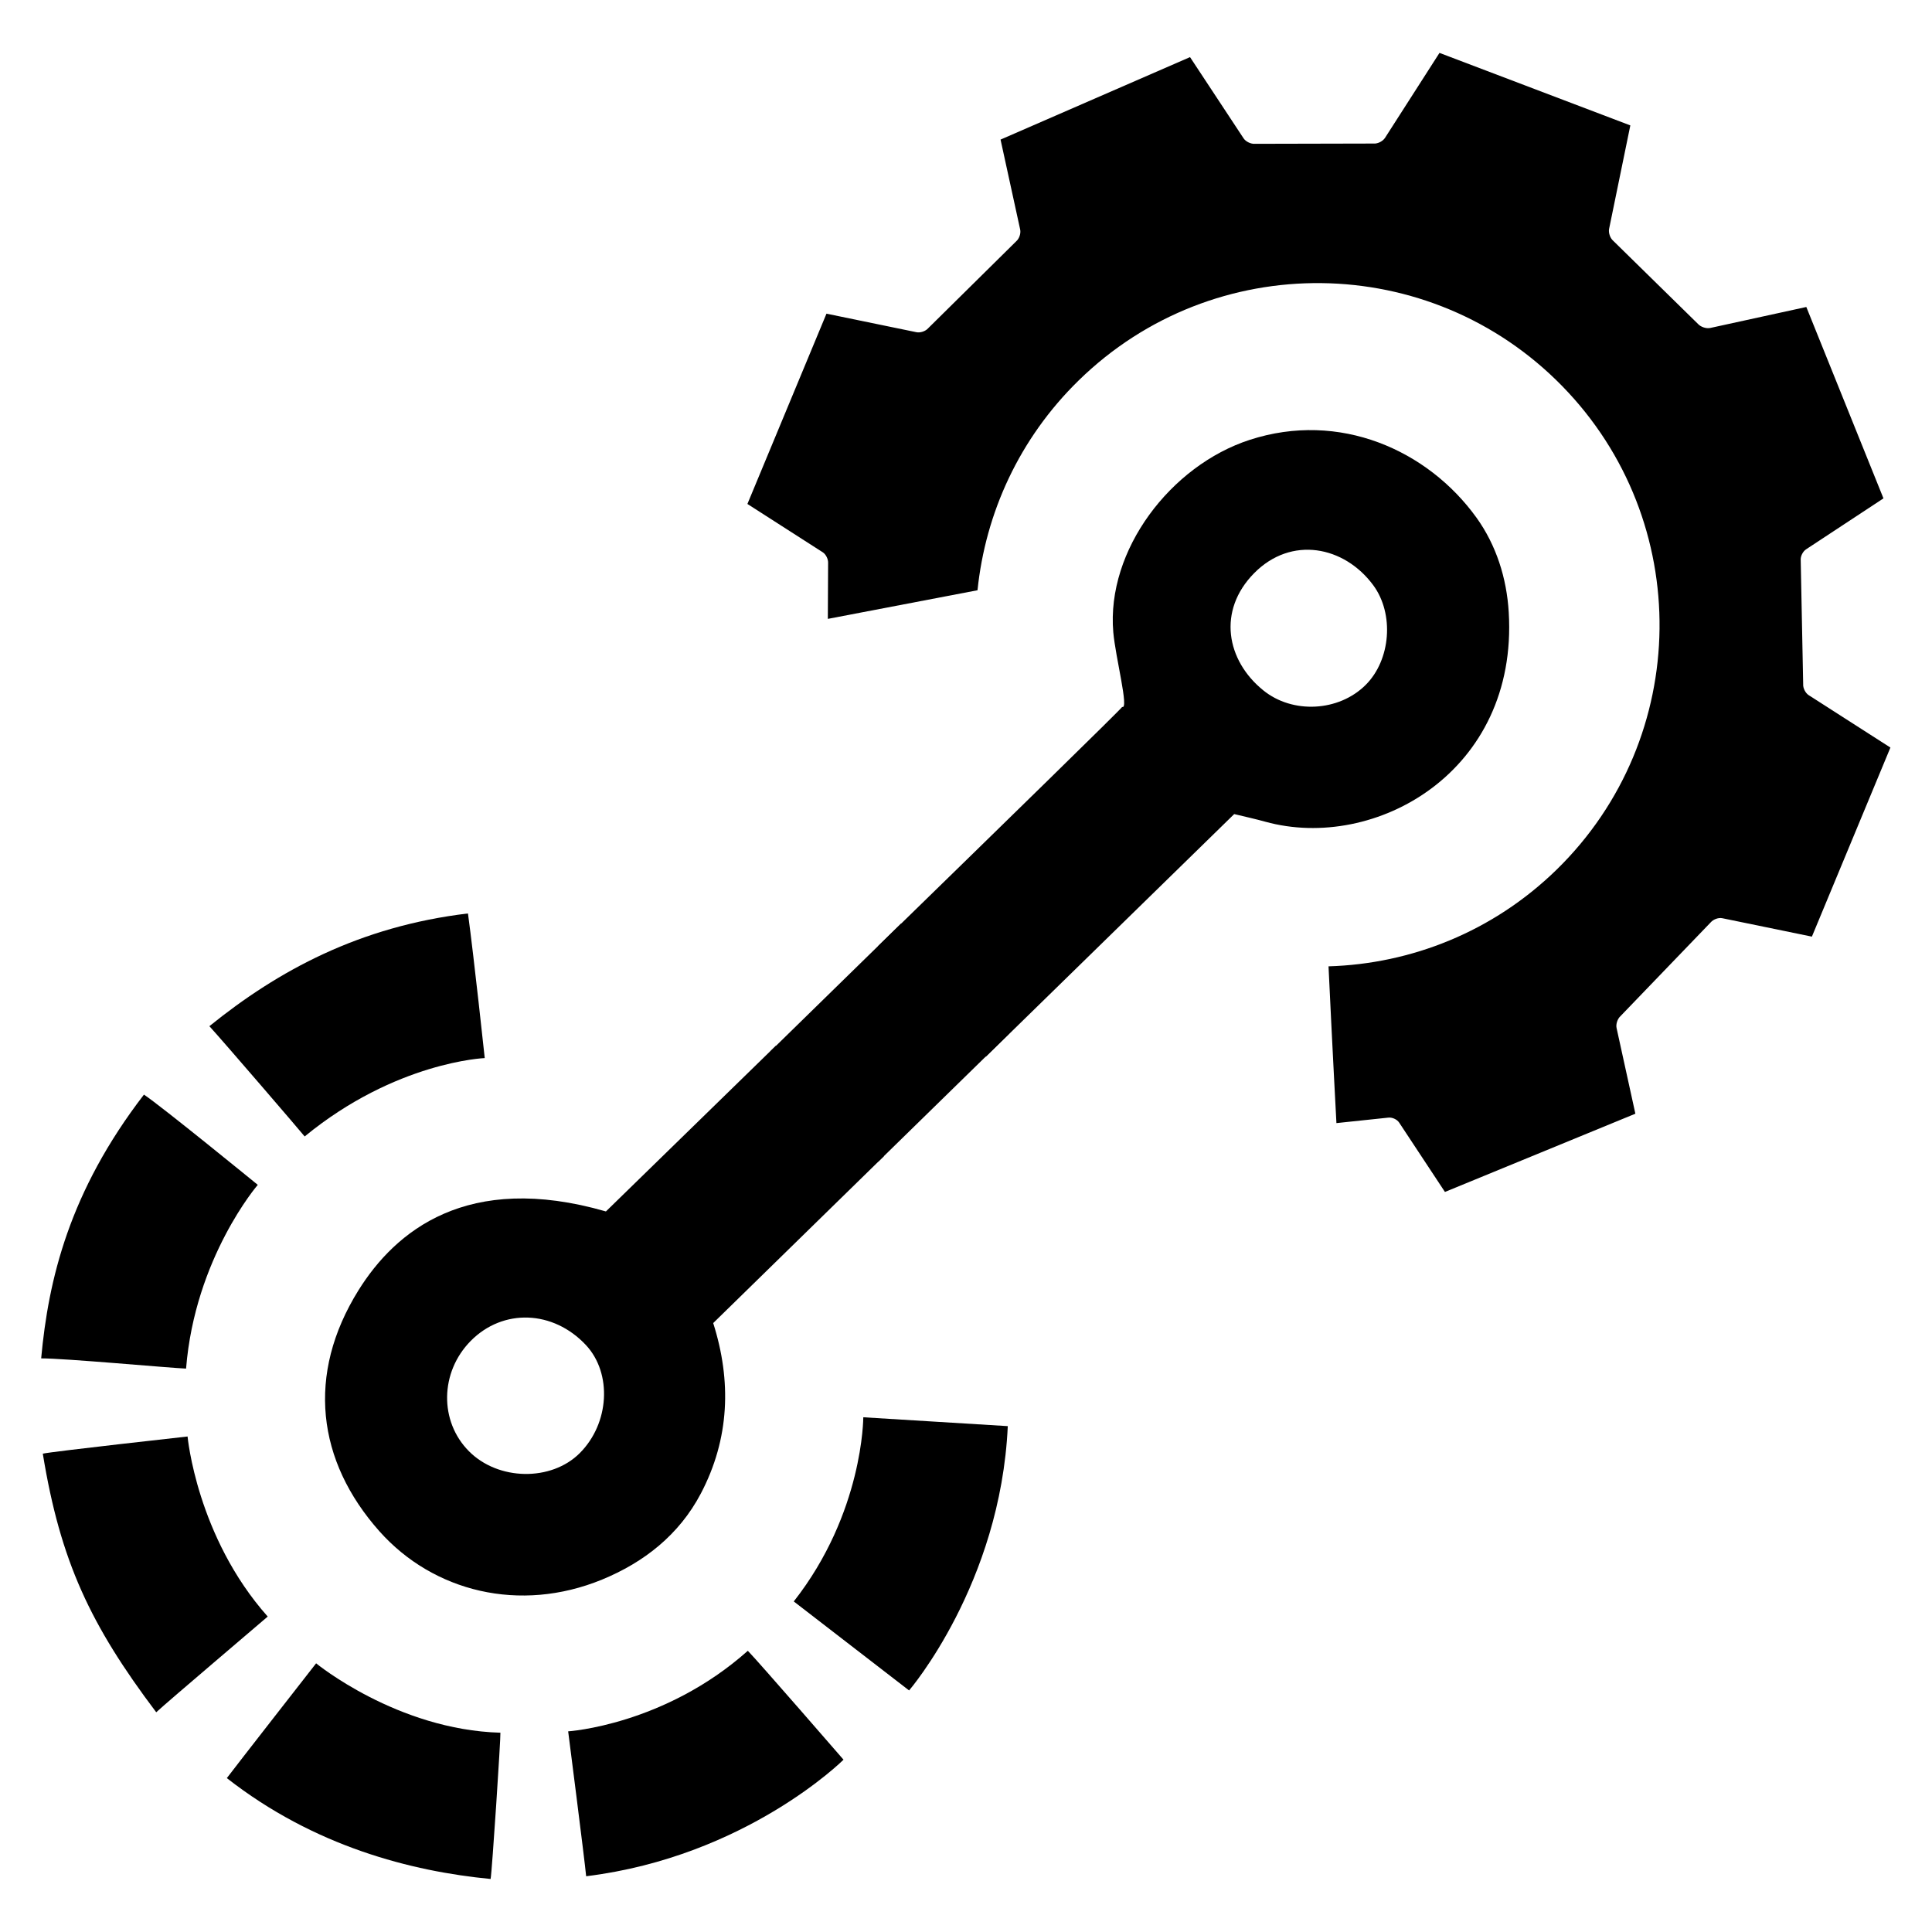 <?xml version="1.0" encoding="utf-8"?>
<!-- Generator: Adobe Illustrator 19.0.0, SVG Export Plug-In . SVG Version: 6.00 Build 0)  -->
<svg version="1.1" id="Ebene_1" xmlns="http://www.w3.org/2000/svg" xmlns:xlink="http://www.w3.org/1999/xlink" x="0px" y="0px"
	 viewBox="0 0 1417.3 1417.3" style="enable-background:new 0 0 1417.3 1417.3;" xml:space="preserve">
<style type="text/css">
	.st0{display:none;fill:#FFFFFF;stroke:#000000;stroke-miterlimit:10;}
	.st1{fill-rule:evenodd;clip-rule:evenodd;fill:none;}
	.st2{fill-rule:evenodd;clip-rule:evenodd;}
</style>
<rect x="678.7" y="680.5" class="st0" width="56.3" height="56.3"/>
<path class="st1" d="M425.3,1066c-20.9,20.9-59.8,20.3-81.3-1.4c-21.8-21.9-21.3-58,1.3-80.9c23.7-24,60.5-22.7,84.6,3.1
	C449.2,1007.6,447.1,1044.2,425.3,1066z"/>
<path class="st2" d="M916.7,322.7c-57.8,18.8-105.2,80.8-100,141.1c1.6,18.4,11.7,56.9,6.5,54.8c-0.5,1.3-84.3,83.1-179.2,175.6
	l79.2,81c60.7-59.3,121.3-118.5,182.2-178c9.2,2.2,16,3.7,22.8,5.6c80.4,22.2,185.6-36.5,178.6-153.6c-1.5-25.2-9.2-49.3-23.7-69.5
	C1047.4,330.2,982.7,301.2,916.7,322.7z M1007.4,429.3c15.5,21,12.9,54.8-5.6,73.2c-19.7,19.6-53.6,21.4-75.1,3.9
	c-27-21.8-33.9-58.4-6.6-86C947.3,392.9,986.1,400.5,1007.4,429.3z"/>
<path class="st2" d="M569.2,767.1c-45.9,44.7-90.1,87.8-124.7,121.6c-102-29.4-154.6,14.7-181.5,57.8
	c-38.5,61.8-30.5,125.3,15.4,176.9c39.5,44.3,102.9,60.1,163.2,35.4c30.9-12.7,56.6-32.9,72.5-63.1c21.2-40.3,22.6-82.7,9.1-125.1
	c41.9-41,83.5-81.6,125.2-122.4L569.2,767.1z M425.3,1066c-20.9,20.9-59.8,20.3-81.3-1.4c-21.8-21.9-21.3-58,1.3-80.9
	c23.7-24,60.5-22.7,84.6,3.1C449.2,1007.6,447.1,1044.2,425.3,1066z"/>
<rect x="585.6" y="708.4" transform="matrix(0.715 -0.699 0.699 0.715 -348.777 674.11)" class="st2" width="134.2" height="113.2"/>
<path d="M1325.1,225.2l-70.5,15.4c-2.9,0.6-6.8-0.7-8.8-2.8l-62.4-61.2c-2.2-1.9-3.5-5.7-3-8.6l15.6-76l-140-53.2l-40,62.4
	c-1.6,2.4-5.2,4.3-8.1,4.1l-87.4,0.2c-2.9,0.2-6.6-1.6-8.2-4l-39.3-59.6l-139,60.5l14.4,66c0.6,2.9-0.7,6.7-2.9,8.6l-64.6,63.8
	c-1.9,2.2-5.8,3.5-8.6,2.9l-66-13.6l-58,139.6l55.2,35.4c2.4,1.5,4.2,5.2,4,8.1l-0.2,40.8l109.8-21c5.8-56.4,30.5-111.2,74.2-153.9
	c99-96.8,257.8-95,354.7,4.1c96.8,99,95,257.9-4,354.7c-46.8,45.7-106.9,69.2-167.4,71c2.7,57.5,5.8,115,5.8,115l37.9-4
	c2.9-0.4,6.5,1.2,8.1,3.6l33.6,50.9l139.7-57.4l-13.8-62.9c-0.6-2.8,0.7-6.7,2.8-8.6l66.3-68.9c1.9-2.2,5.7-3.6,8.5-3l65.7,13.5
	l57.6-138.7l-59.9-38.4c-2.4-1.5-4.3-5.2-4.1-8.1l-1.8-90.8c-0.3-2.9,1.5-6.5,3.9-8.1l56.8-37.4L1325.1,225.2z"/>
<path d="M343.3,670.1c-79.5,9.5-139.1,41.8-189.7,82.7c10.7,11.7,66.7,76.9,69.9,80.9c66.8-54.9,132.1-57.5,132.1-57.5
	S347.8,703.3,343.3,670.1z"/>
<path d="M105.6,803c-54.8,71.2-70.1,135.6-75.4,193.5c16.8-0.1,94.1,7,106.3,7.5c6.5-81.3,52.6-134.8,52.6-134.8
	S118.3,811.4,105.6,803z"/>
<path d="M31.4,1066.4c6.9-1.6,106.2-12.6,106.2-12.6s6.7,73.5,58.8,132.1c-6.3,5.5-71.9,61.1-81.8,70.2
	C66.5,1192.3,44.3,1145.6,31.4,1066.4z"/>
<path d="M231.9,1220.2c0,0-60.2,77.1-65.5,84.2c64,50.1,135.3,68.4,193.5,74c1.1-5.6,7.5-104.3,7.2-107.3
	C291.3,1269,231.9,1220.2,231.9,1220.2z"/>
<path d="M416.8,1270.1c0,0,70.5-4.5,131.8-59.1c8.1,8.3,70.2,79.9,70.2,79.9s-71.3,71-188.8,85.5
	C428.9,1364.5,416.8,1270.1,416.8,1270.1z"/>
<path d="M582.3,1174.8c51.1-65,51-135.1,51-135.1s87.2,5.3,106,6.5c-5.3,115.9-72.4,193.9-72.4,193.9S587.5,1178.8,582.3,1174.8z"/>
</svg>
